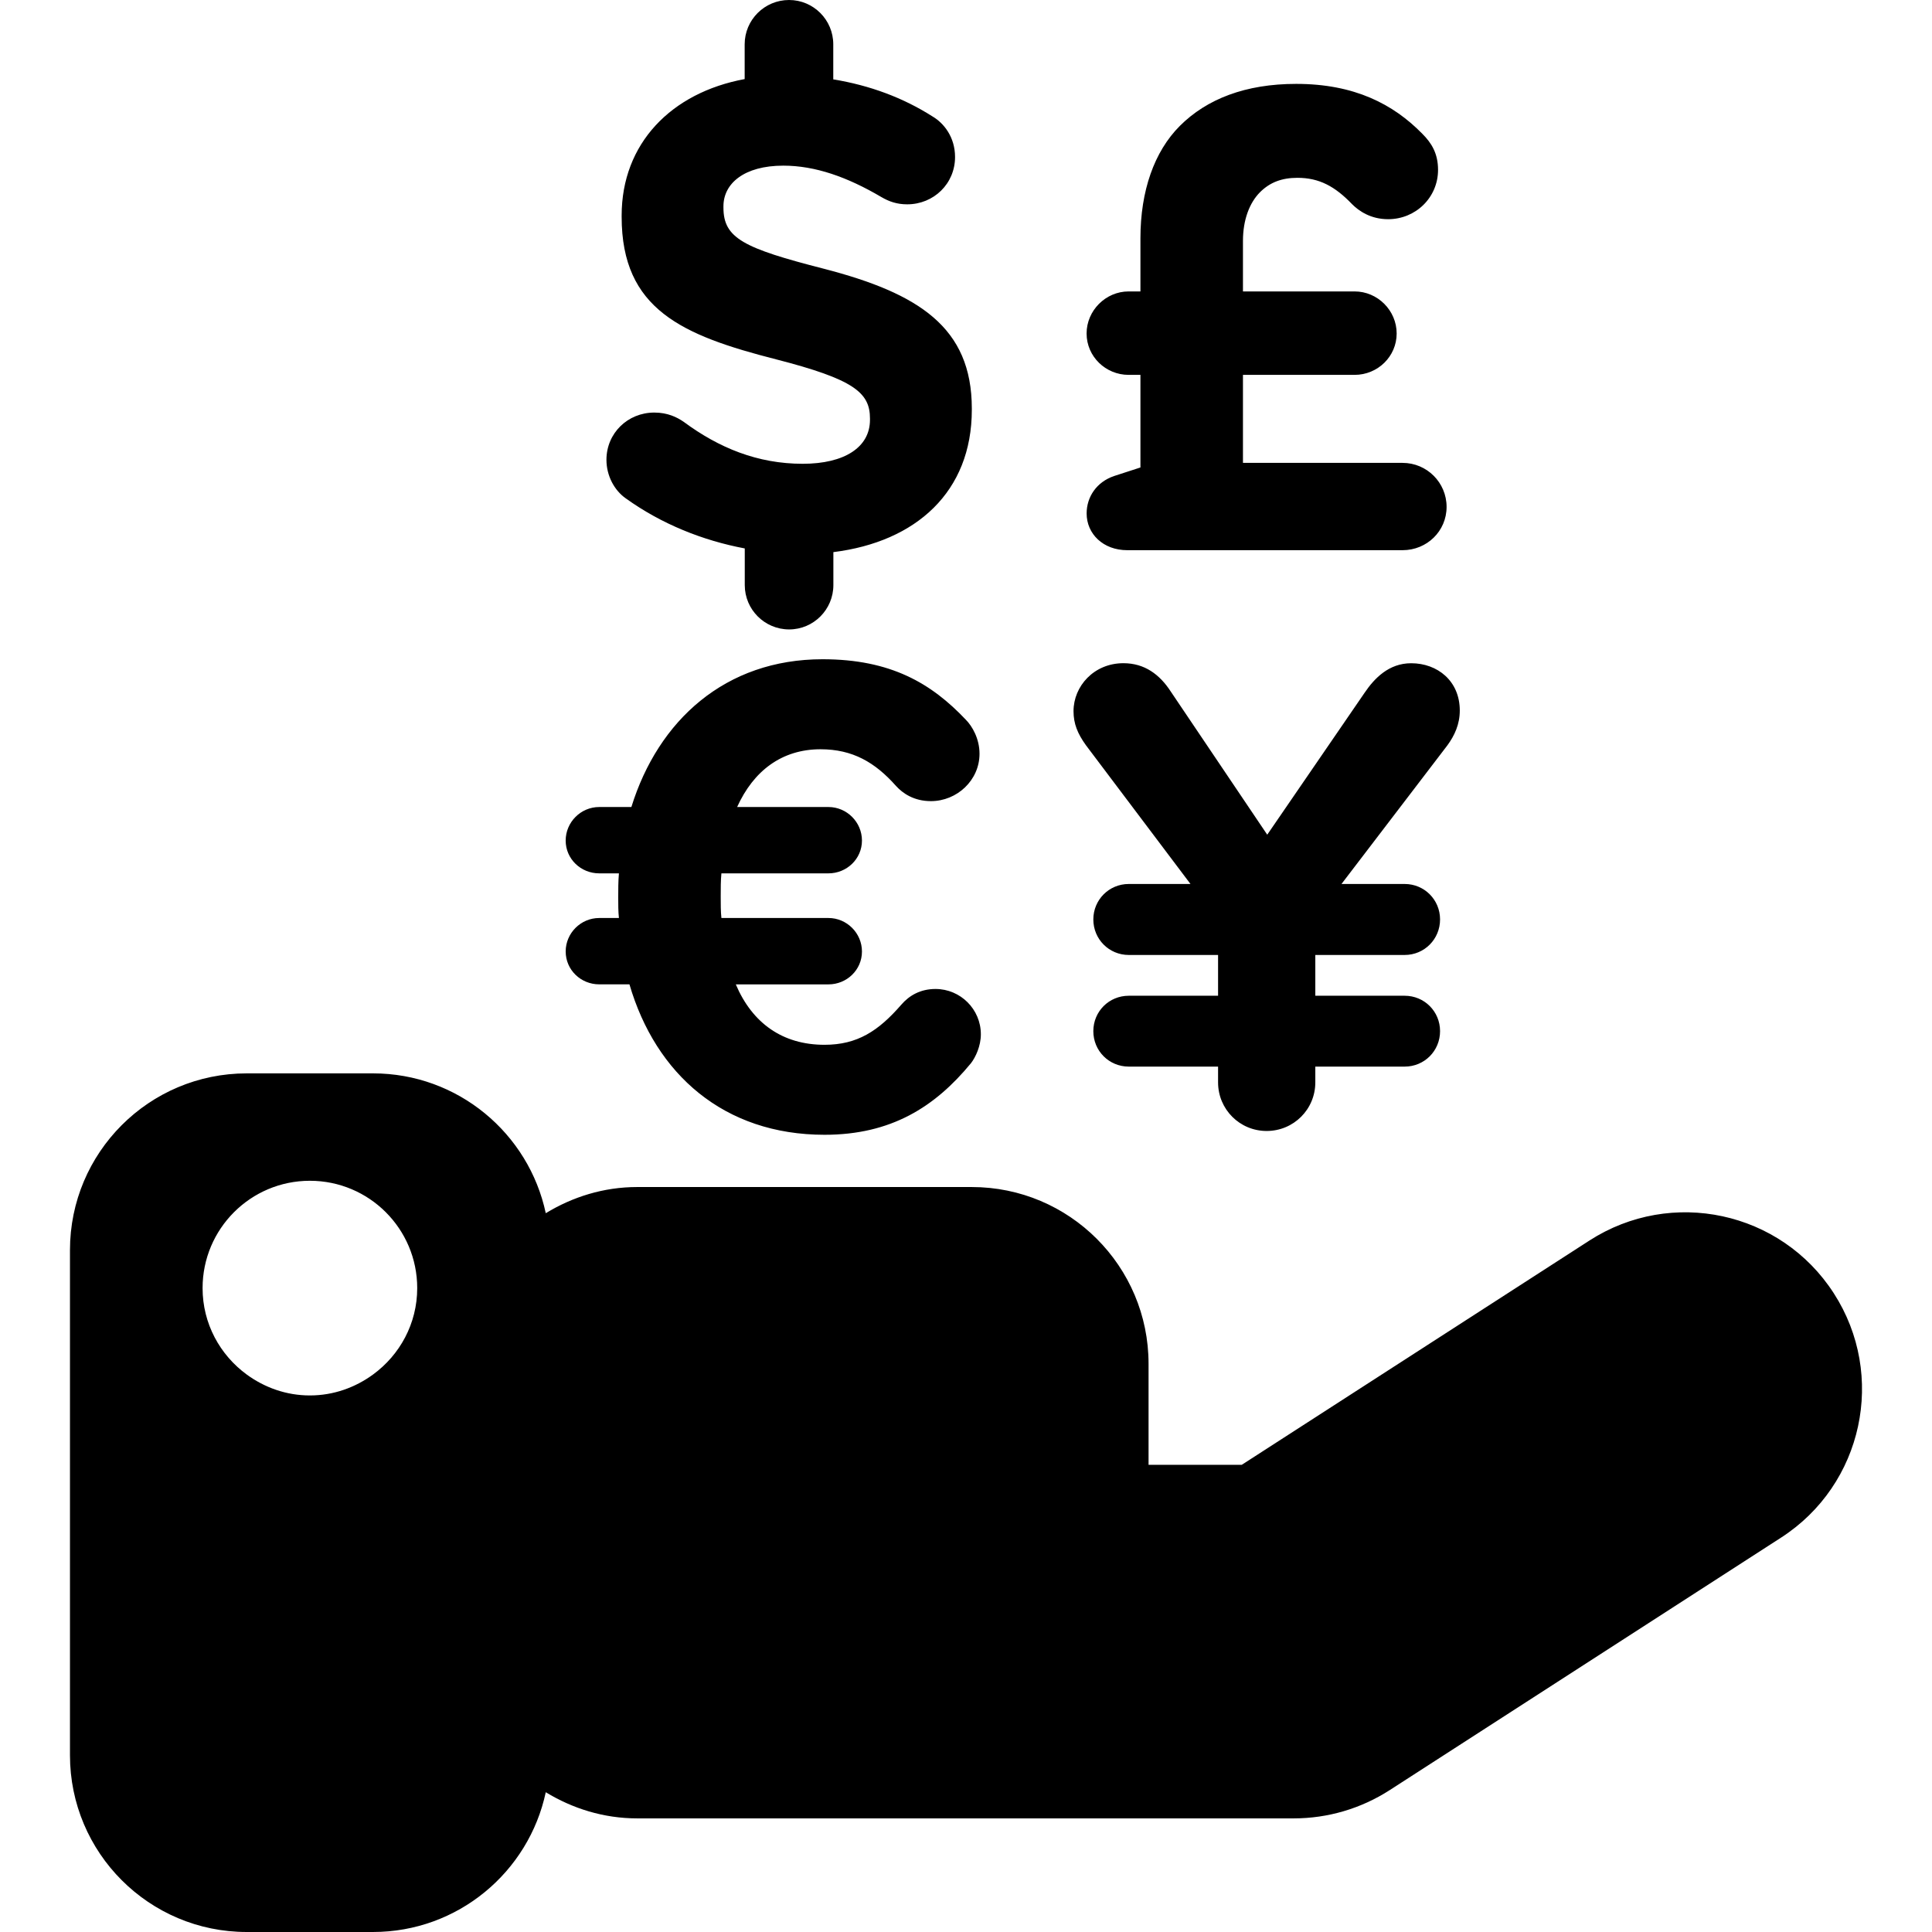 <?xml version="1.0" encoding="iso-8859-1"?>
<!-- Generator: Adobe Illustrator 16.0.0, SVG Export Plug-In . SVG Version: 6.00 Build 0)  -->
<!DOCTYPE svg PUBLIC "-//W3C//DTD SVG 1.1//EN" "http://www.w3.org/Graphics/SVG/1.1/DTD/svg11.dtd">
<svg version="1.1" id="Capa_1" xmlns="http://www.w3.org/2000/svg" xmlns:xlink="http://www.w3.org/1999/xlink" x="0px" y="0px"
	 width="611.997px" height="611.996px" viewBox="0 0 611.997 611.996" style="enable-background:new 0 0 611.997 611.996;"
	 xml:space="preserve">
<g>
	<path d="M580.887,409.665c-16.756-25.998-51.408-33.458-77.406-16.702l-110.145,71.052h-29.51v-32.002
		c0-30.924-25.072-55.998-55.998-55.998H201.835c-10.63,0-20.485,3.132-28.952,8.289c-5.39-25.29-27.821-44.293-54.731-44.293
		H78.148c-30.924,0-55.984,25.071-55.984,55.998v159.989c0,30.924,25.072,55.998,55.984,55.998h40.004
		c26.896,0,49.341-18.988,54.731-44.278c8.466,5.159,18.321,8.288,28.952,8.288h105.993h102.006c10.768,0,21.301-3.103,30.367-8.943
		l123.986-79.994C590.172,470.318,597.645,435.662,580.887,409.665z M118.167,435.405c-5.634,4.11-12.495,6.628-20.008,6.628
		s-14.374-2.518-20.008-6.628c-8.439-6.179-13.978-16.09-13.978-27.373c0-18.784,15.218-34,33.988-34
		c18.785,0,34.001,15.218,34.001,34C132.16,419.315,126.619,429.225,118.167,435.405z M189.804,290.796h6.249
		c-0.218-2.083-0.218-4.166-0.218-6.438c0-2.505,0-5.2,0.218-7.705h-6.249c-5.838,0-10.616-4.588-10.616-10.385
		c0-5.839,4.792-10.63,10.616-10.63H200c8.521-27.469,29.768-46.81,60.558-46.81c21.657,0,34.519,7.676,45.368,19.137
		c2.068,2.083,4.355,6.044,4.355,10.808c0,8.358-7.105,15-15.394,15c-5.418,0-8.956-2.505-11.039-4.792
		c-6.642-7.487-13.748-11.638-23.929-11.638c-12.277,0-21.234,6.846-26.42,18.295h28.925c5.826,0,10.616,4.792,10.616,10.63
		c0,5.797-4.805,10.385-10.616,10.385h-33.907c-0.218,2.301-0.218,4.792-0.218,7.295c0,2.491,0,4.777,0.218,6.846h33.907
		c5.826,0,10.616,4.792,10.616,10.616c0,5.826-4.805,10.412-10.616,10.412h-29.346c5.212,12.265,14.796,19.137,28.095,19.137
		c10.413,0,17.069-4.355,24.337-12.713c2.505-2.898,6.03-4.968,10.834-4.968c7.895,0,14.359,6.425,14.359,14.348
		c0,3.743-1.674,7.269-3.117,9.147c-11.474,13.938-25.371,22.69-46.401,22.69c-31.851,0-53.466-19.165-61.796-47.654h-9.582
		c-5.838,0-10.616-4.588-10.616-10.412C179.186,295.588,183.978,290.796,189.804,290.796z M344.008,236.091
		c-2.695-3.744-3.949-6.861-3.949-10.82c0-7.895,6.453-15.19,15.805-15.19c6.656,0,11.461,3.525,14.986,8.956l30.57,45.368
		l30.832-44.945c3.102-4.588,7.689-9.366,14.754-9.366c8.344,0,15.408,5.608,15.408,14.986c0,4.355-1.66,7.921-3.932,11.026
		l-33.541,43.911h20.008c6.25,0,11.217,4.996,11.217,11.23c0,6.249-4.967,11.257-11.217,11.257h-28.299v12.917h28.299
		c6.25,0,11.217,4.967,11.217,11.216c0,6.248-4.967,11.23-11.217,11.23h-28.299v4.996c0,8.535-6.859,15.394-15.422,15.394
		c-8.521,0-15.381-6.86-15.381-15.394v-4.996h-28.285c-6.26,0-11.23-4.982-11.23-11.23c0-6.249,4.969-11.216,11.23-11.216h28.285
		v-12.917h-28.285c-6.26,0-11.23-5.008-11.23-11.257c0-6.22,4.969-11.23,11.23-11.23h19.545L344.008,236.091z M361.254,148.08
		v-29.333h-3.744c-7.27,0-13.312-5.812-13.312-13.107c0-7.268,6.043-13.325,13.312-13.325h3.744v-16.85
		c0-14.986,4.369-27.455,12.48-35.58c8.547-8.535,20.811-13.313,36.859-13.313c18.484,0,30.791,6.453,39.938,15.79
		c2.939,2.928,4.996,6.249,4.996,11.447c0,8.751-7.078,15.626-15.816,15.626c-5.621,0-9.365-2.695-11.434-4.778
		c-5.404-5.634-10.412-8.33-17.287-8.33c-4.996,0-8.74,1.457-11.857,4.56c-3.334,3.348-5.402,8.752-5.402,15.408v16.02h35.363
		c7.309,0,13.324,6.044,13.324,13.325c0,7.295-6.016,13.107-13.324,13.107h-35.363v27.877h50.553
		c7.717,0,13.951,6.249,13.951,13.937c0,7.691-6.234,13.721-13.951,13.721h-87.195c-7.664,0-12.877-5.186-12.877-11.638
		c0-5.2,3.117-9.978,8.74-11.869L361.254,148.08z M307.842,129.391v0.422c0,25.998-17.668,41.828-43.856,45.082v10.44
		c0,7.746-6.275,14.047-14.007,14.047c-7.758,0-14.06-6.289-14.06-14.047v-11.609c-13.284-2.505-26.283-7.677-37.691-15.857
		c-3.607-2.518-6.126-7.161-6.126-12.209c0-8.439,6.738-14.974,15.163-14.974c4.219,0,7.173,1.471,9.296,2.927
		c11.148,8.248,23.384,13.299,37.717,13.299c13.271,0,21.302-5.267,21.302-13.911v-0.422c0-8.221-5.078-12.414-29.755-18.756
		c-29.686-7.581-48.907-15.804-48.907-45.123v-0.422c0-22.813,15.708-38.929,38.97-43.229V14.033c0-7.746,6.302-14.033,14.06-14.033
		c7.731,0,14.006,6.289,14.006,14.033v11.108c11.61,1.905,22.105,5.812,31.416,11.734c3.592,2.097,7.161,6.534,7.161,12.862
		c0,8.425-6.724,14.986-15.164,14.986c-3.185,0-5.704-0.845-8.221-2.328c-10.738-6.316-20.894-9.923-31.02-9.923
		c-12.44,0-18.962,5.69-18.962,12.862v0.422c0,9.692,6.316,12.85,31.838,19.382C290.978,92.912,307.842,103.665,307.842,129.391z"/>
</g>
<g>
</g>
<g>
</g>
<g>
</g>
<g>
</g>
<g>
</g>
<g>
</g>
<g>
</g>
<g>
</g>
<g>
</g>
<g>
</g>
<g>
</g>
<g>
</g>
<g>
</g>
<g>
</g>
<g>
</g>
</svg>
